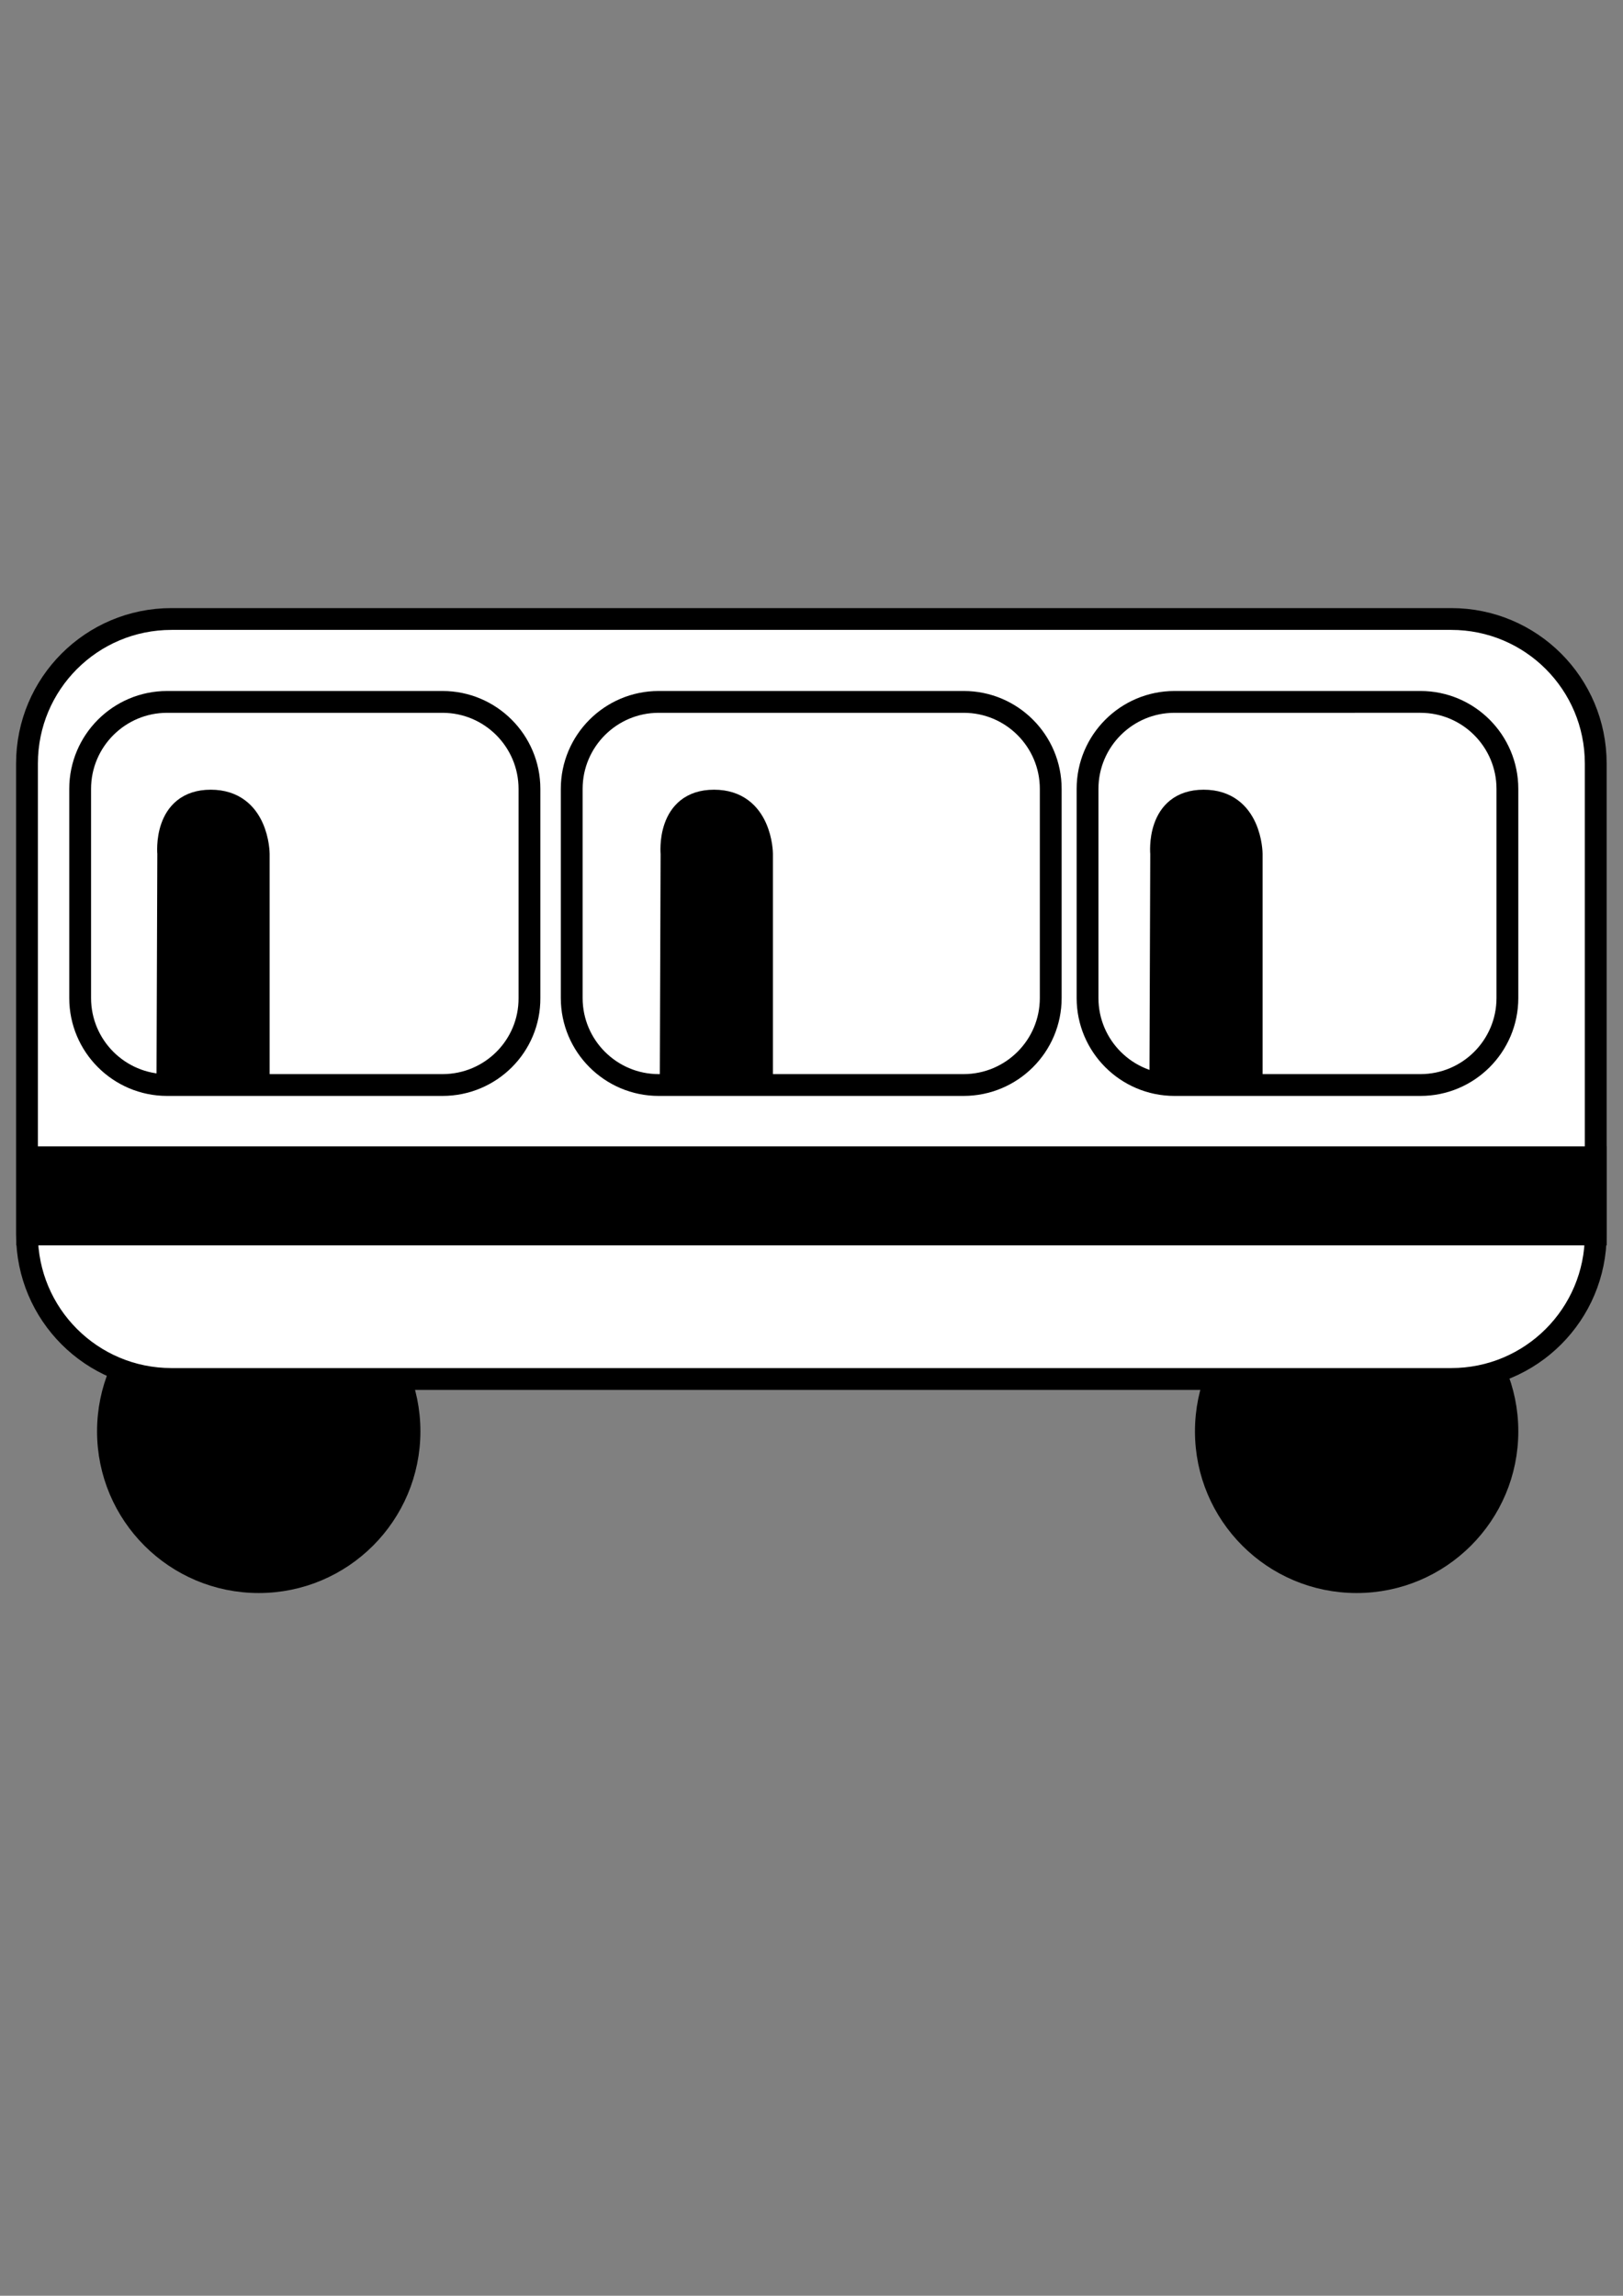 <?xml version="1.0" encoding="utf-8"?>
<!-- Generator: Adobe Illustrator 21.0.2, SVG Export Plug-In . SVG Version: 6.00 Build 0)  -->
<svg version="1.1" id="Layer_1" xmlns="http://www.w3.org/2000/svg" xmlns:xlink="http://www.w3.org/1999/xlink" x="0px" y="0px"
	 viewBox="0 0 595.3 841.9" style="enable-background:new 0 0 595.3 841.9;" xml:space="preserve">
<rect x="0" y="0" width="595.3" height="841.9" fill="#808080" stroke="none"/>
<style type="text/css">
	.st0{stroke:#000000;stroke-width:8;stroke-miterlimit:10;}
	.st1{fill:#FFFFFF;stroke:#000000;stroke-width:8;stroke-miterlimit:10;}
</style>
<circle class="st0" cx="94.9" cy="524.9" r="55.3"/>
<circle class="st0" cx="497.6" cy="524.9" r="55.3"/>
<path class="st1" d="M532.3,505.7H62.9c-29.3,0-53-23.7-53-53V280c0-29.3,23.7-53,53-53h469.4c29.3,0,53,23.7,53,53v172.7
	C585.3,482,561.6,505.7,532.3,505.7z"/>
<path class="st1" d="M162.3,397.9h-101c-17.6,0-31.9-14.3-31.9-31.9v-76.7c0-17.6,14.3-31.9,31.9-31.9h101
	c17.6,0,31.9,14.3,31.9,31.9v76.7C194.3,383.6,180,397.9,162.3,397.9z"/>
<path class="st1" d="M353.4,397.9H241.6c-17.6,0-31.9-14.3-31.9-31.9v-76.7c0-17.6,14.3-31.9,31.9-31.9h111.9
	c17.6,0,31.9,14.3,31.9,31.9v76.7C385.4,383.6,371.1,397.9,353.4,397.9z"/>
<path class="st1" d="M521,397.9h-90.2c-17.6,0-31.9-14.3-31.9-31.9v-76.7c0-17.6,14.3-31.9,31.9-31.9H521
	c17.6,0,31.9,14.3,31.9,31.9v76.7C552.9,383.6,538.6,397.9,521,397.9z"/>
<path class="st0" d="M61.6,313.1"/>
<path class="st0" d="M61.4,397.9l0.3-84.8c0,0-1.9-19.5,15.6-19.5s17.6,19.5,17.6,19.5v84.8"/>
<path class="st0" d="M246,397.9l0.3-84.8c0,0-1.9-19.5,15.6-19.5s17.6,19.5,17.6,19.5v84.8"/>
<path class="st0" d="M425.6,397.9l0.3-84.8c0,0-1.9-19.5,15.6-19.5s17.6,19.5,17.6,19.5v84.8"/>
<rect x="10" y="424.4" class="st0" width="575.3" height="28.3"/>
</svg>
